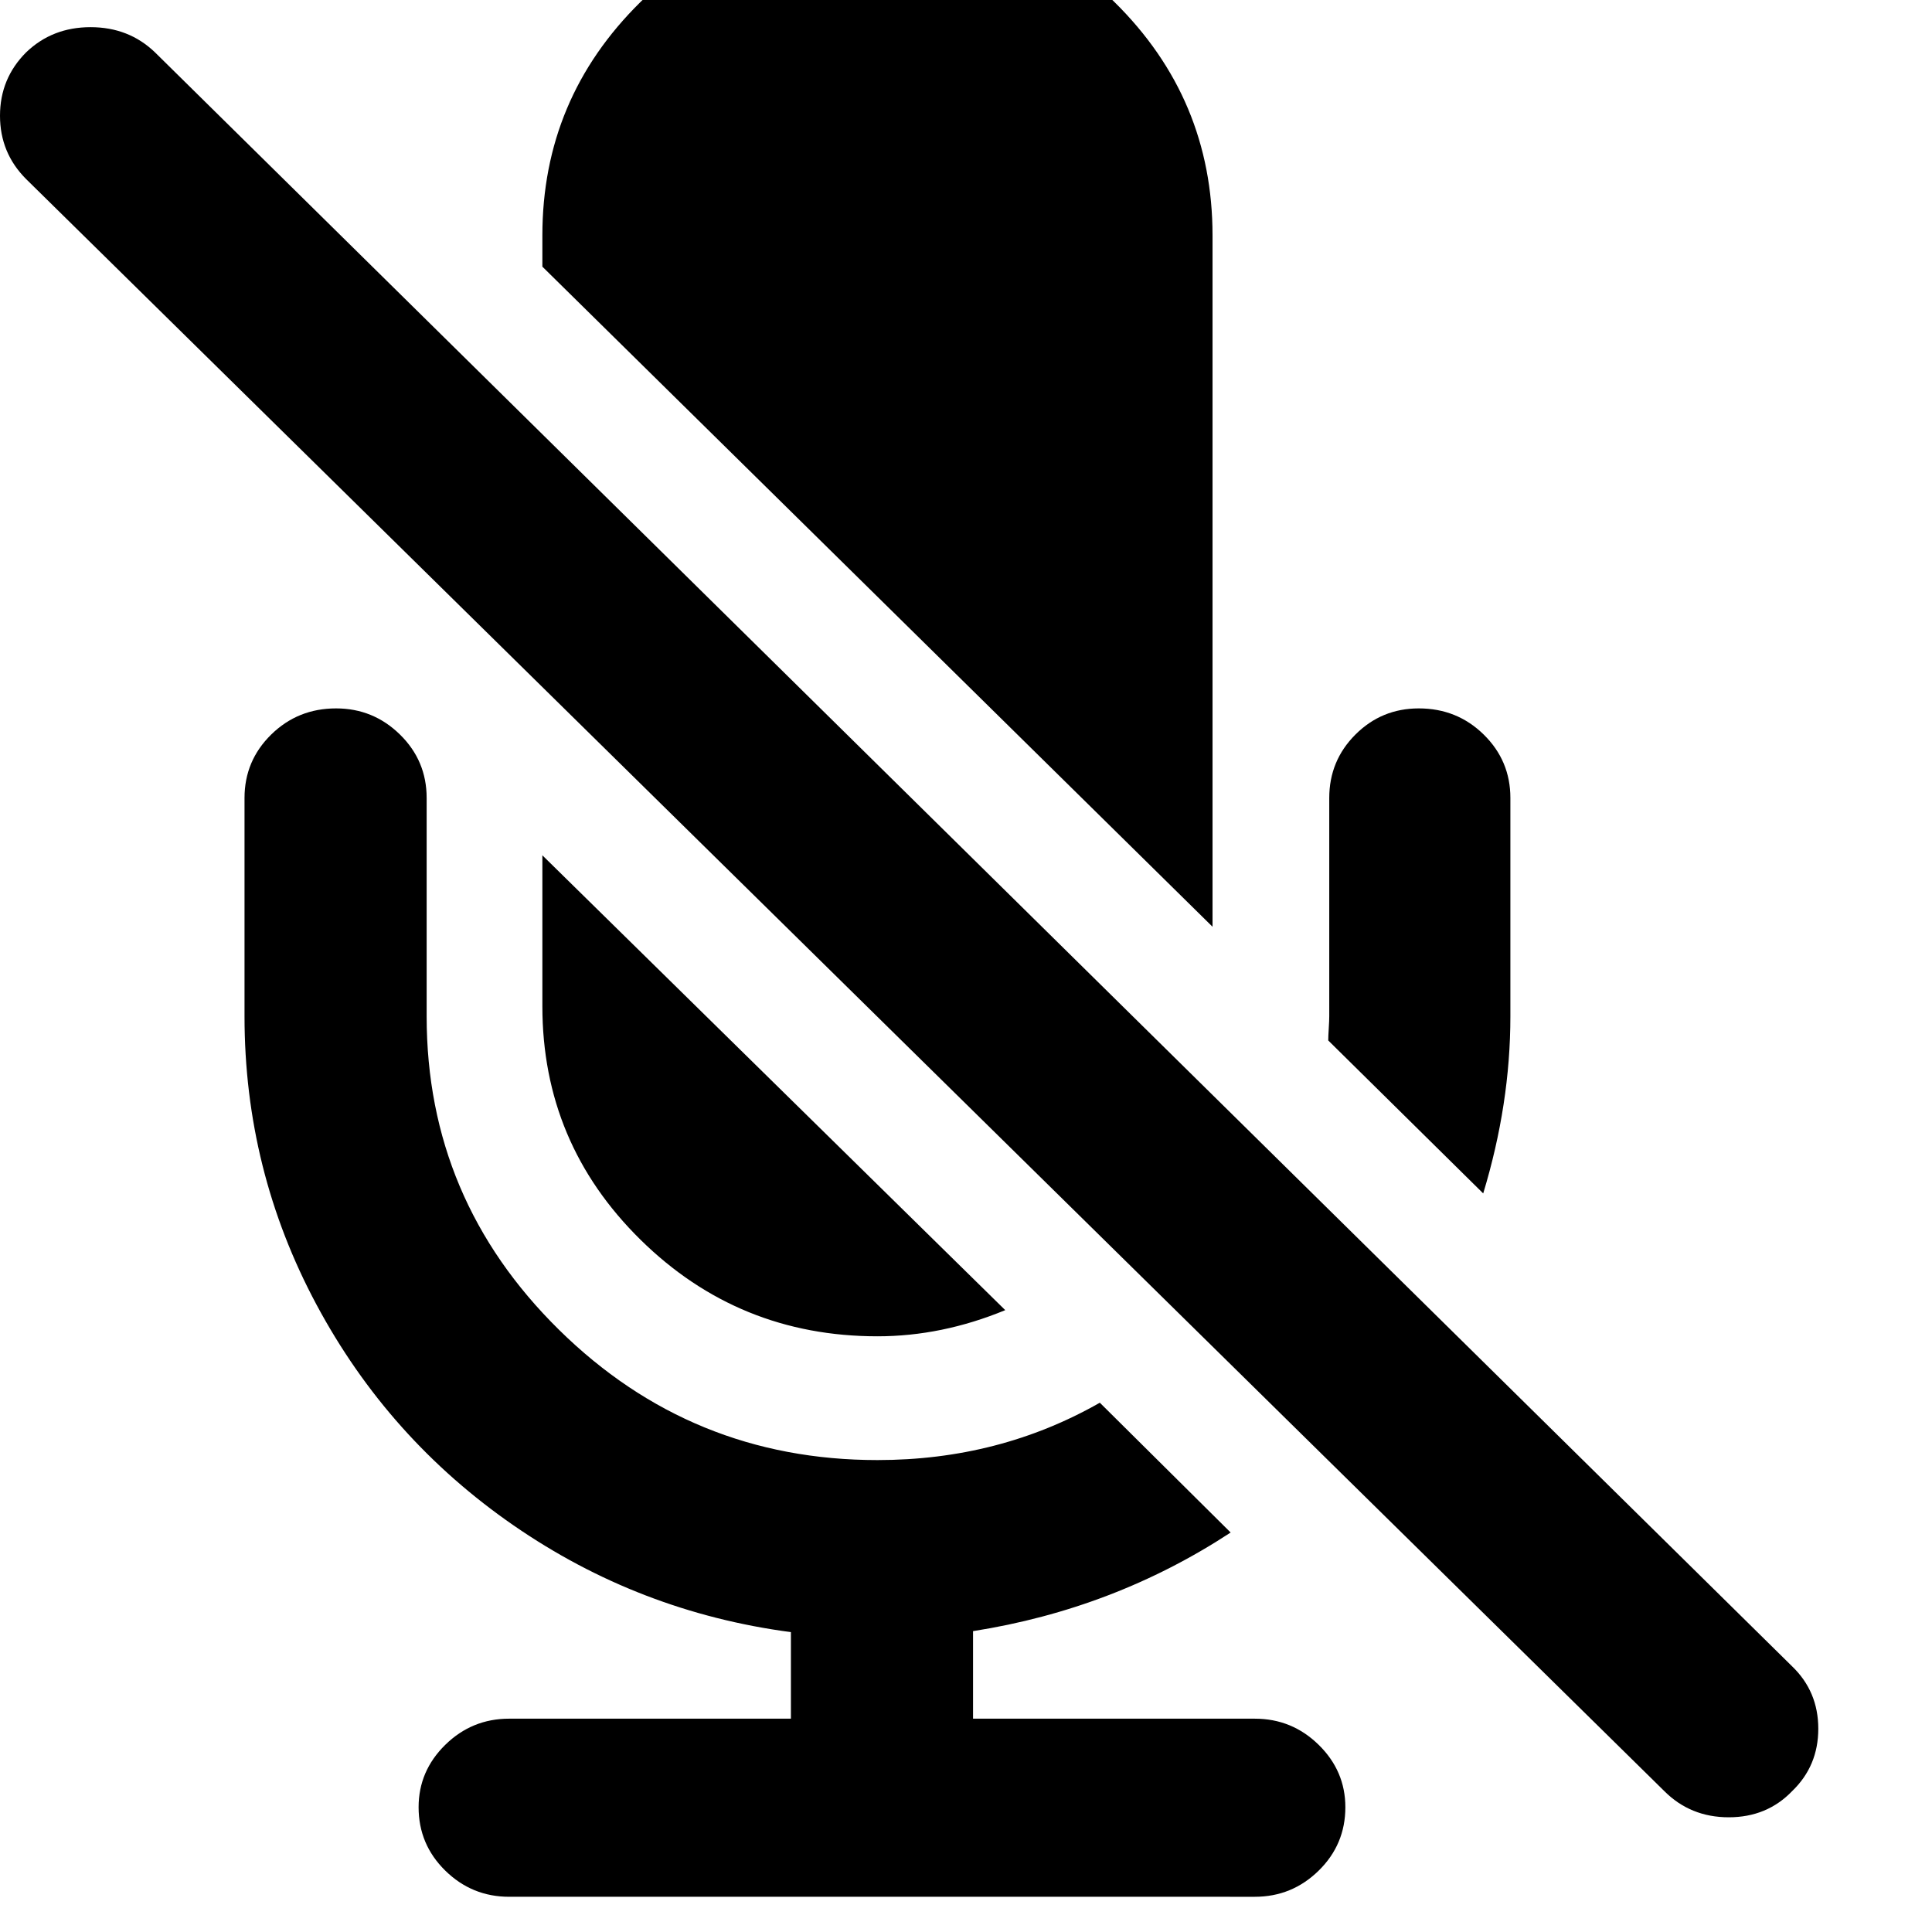 <svg width="64" height="64" viewBox="0 0 1920 1920" xmlns="http://www.w3.org/2000/svg"><path d="M0 115q0-37 26-63 26-25 64-25t64 25l1627 1604q26 25 26 62t-26 62q-25 26-63 26t-64-26L26 178Q0 152 0 115zm243 895V793q0-37 26.5-63t64.5-26q37 0 63.5 26t26.5 63v217q0 182 131.5 311.5T872 1451q121 0 221-57l130 129q-116 76-256 98v87h280q37 0 63.5 26t26.5 62q0 37-26.5 63t-63.5 26H506q-37 0-63.5-26t-26.5-63q0-36 26.5-62t63.5-26h280v-86q-151-20-275.5-106t-196-219.5T243 1010zm296-10V850l460 452q-63 26-127 26-138 0-235.5-96T539 1000zm0-735v-31q0-136 97.5-232T872-94t235.5 96 97.5 232v687zm781 769q0-4 .5-12t.5-12V793q0-37 26-63t63-26q38 0 64.5 26t26.5 63v217q0 87-27 176z"/></svg>